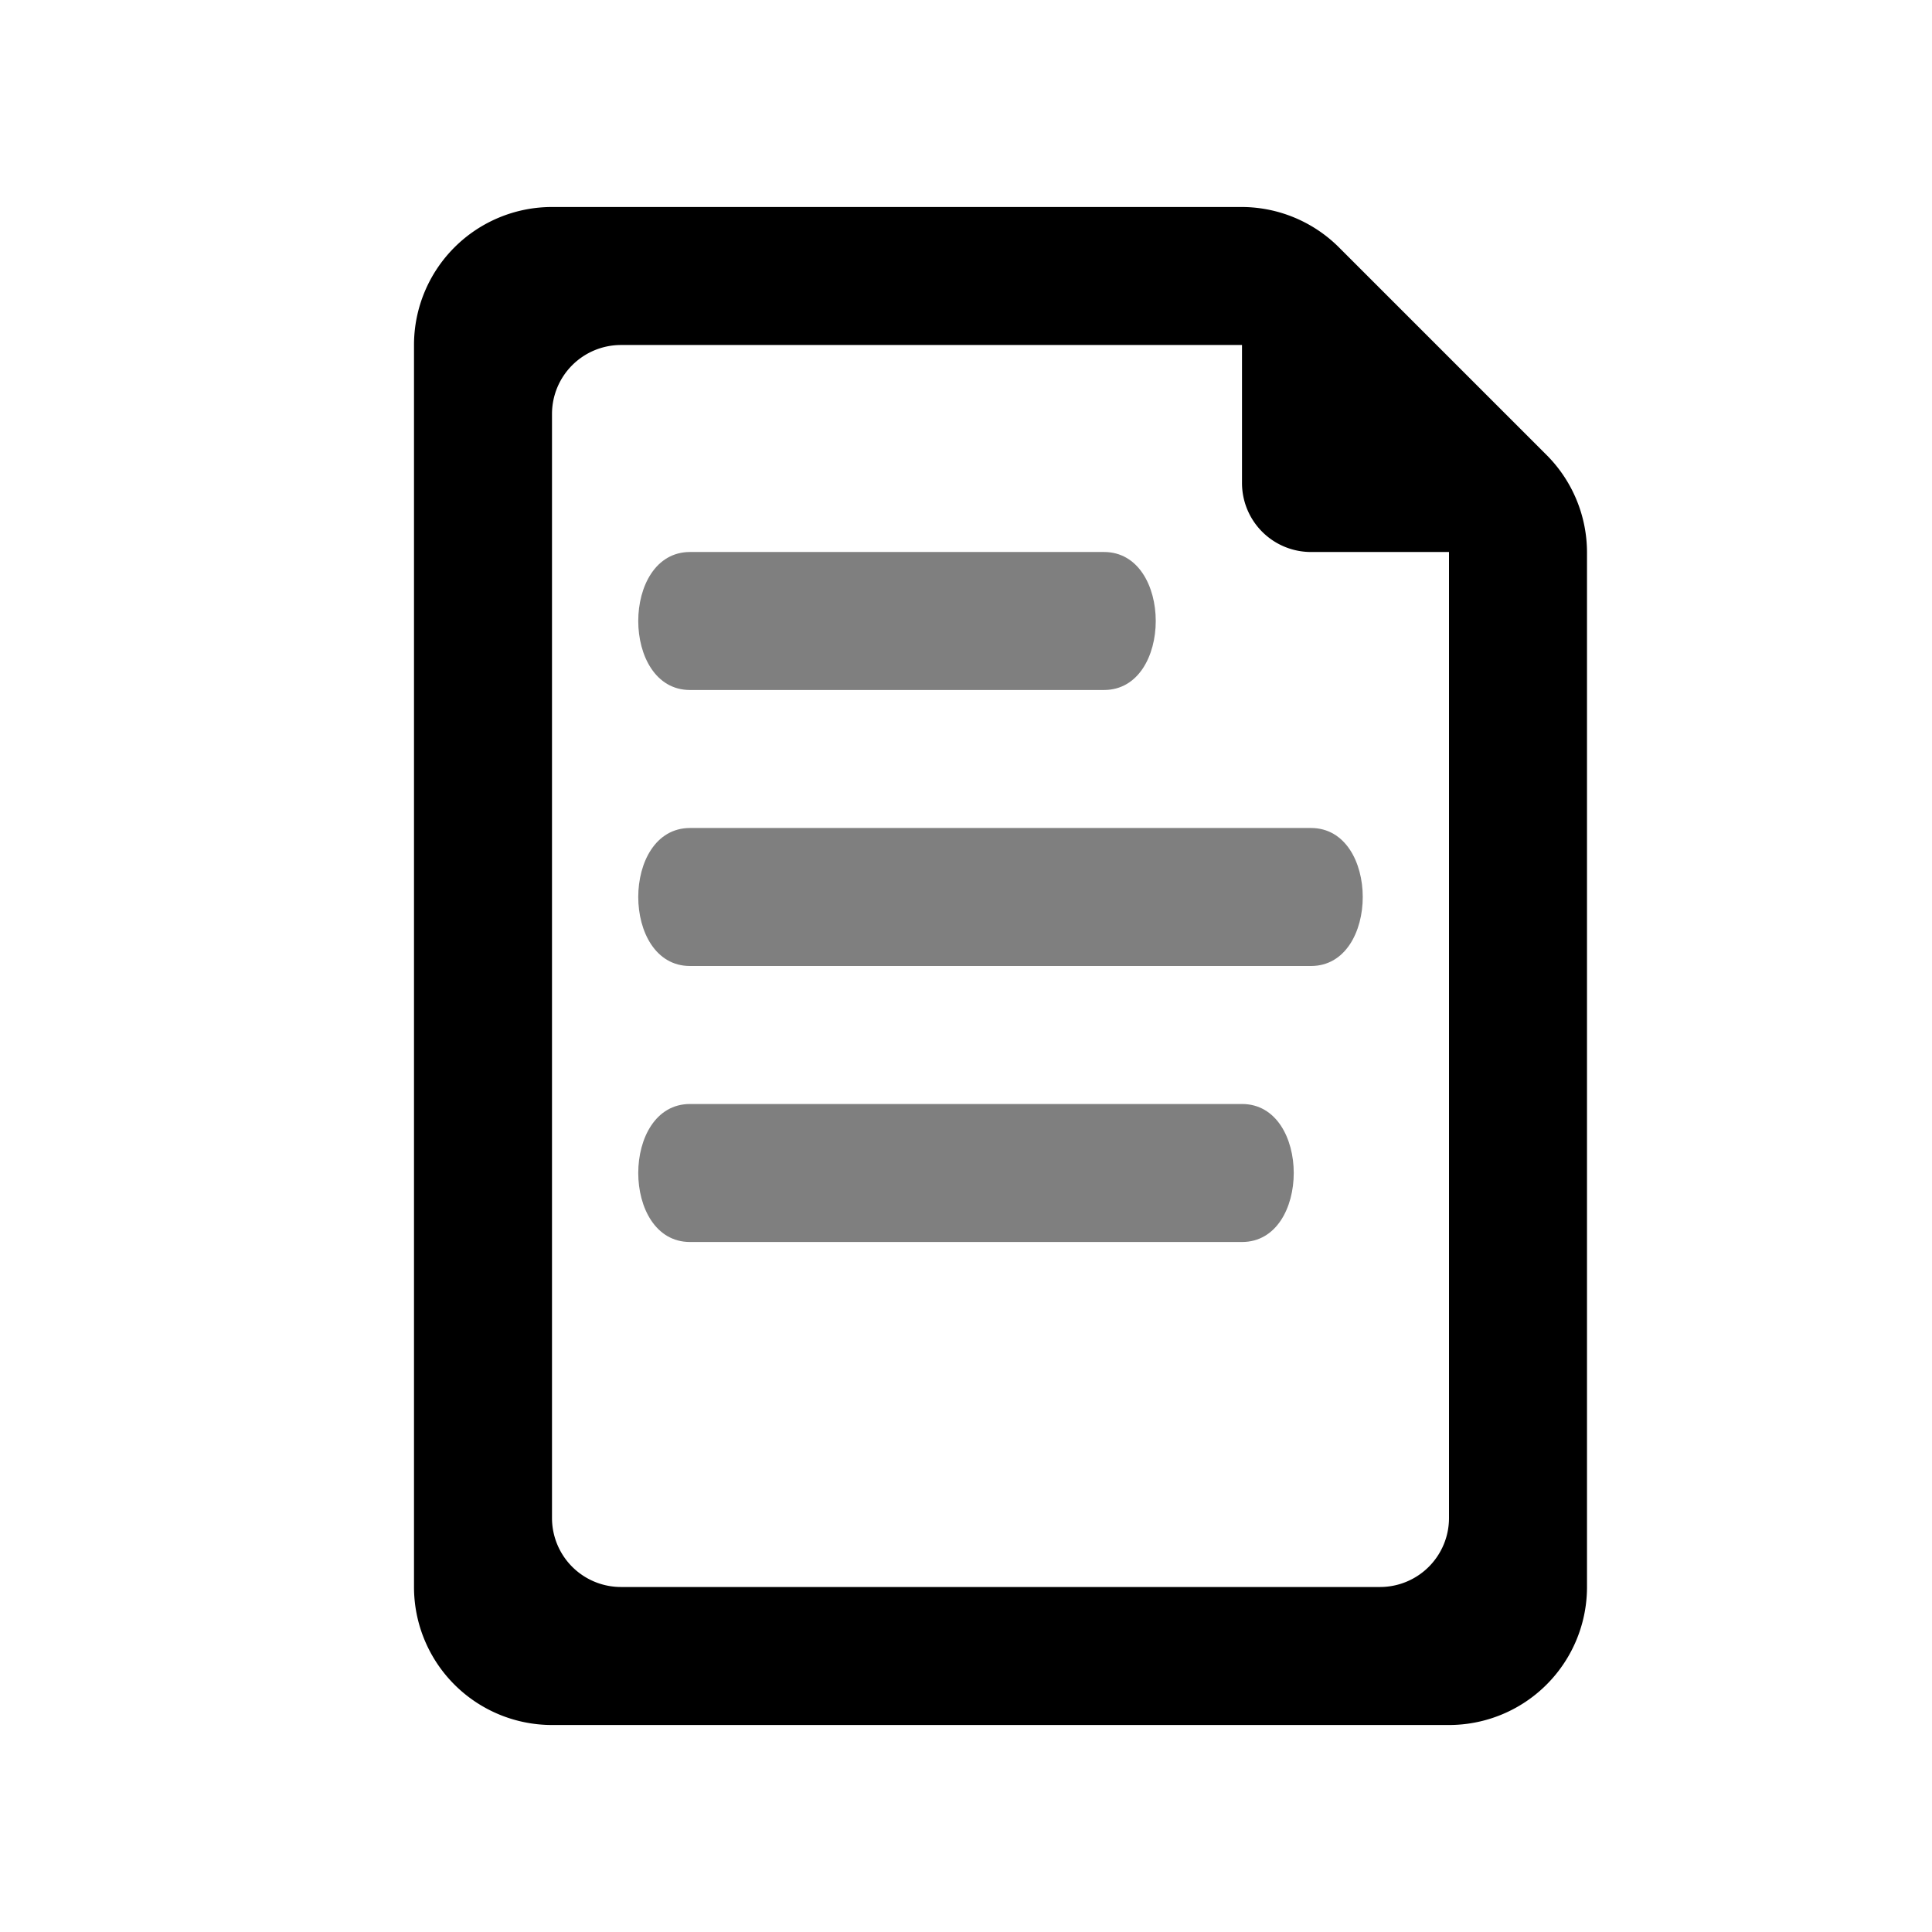 <svg viewBox="-3 -3 28 28" xmlns="http://www.w3.org/2000/svg">
    <g fill="currentColor">
        <path d="
            M 3 2
            a 2 2 0 0 1 2 -2
            h 10
            a 2 2 0 0 1 1.41 0.59
            l 3 3
            a 2 2 0 0 1 0.59 1.41
            v 15
            a 2 2 0 0 1 -2 2
            h -13
            a 2 2 0 0 1 -2 -2
            z
            M 6 2
            a 1 1 0 0 0 -1 1
            v 16
            a 1 1 0 0 0 1 1
            h 11
            a 1 1 0 0 0 1 -1
            v -14
            h -2
            a 1 1 0 0 1 -1 -1
            v -2
            z" />
        <g fill-opacity="0.5">
            <path d="
                M 7 5
                c -1 0 -1 2 0 2
                h 6
                c 1 0 1 -2 0 -2
                z" />
            <path d="
                M 7 9
                c -1 0 -1 2 0 2
                h 9
                c 1 0 1 -2 0 -2
                z" />
            <path d="
                M 7 13
                c -1 0 -1 2 0 2
                h 8
                c 1 0 1 -2 0 -2
                z" />
        </g>
    </g>
</svg>
